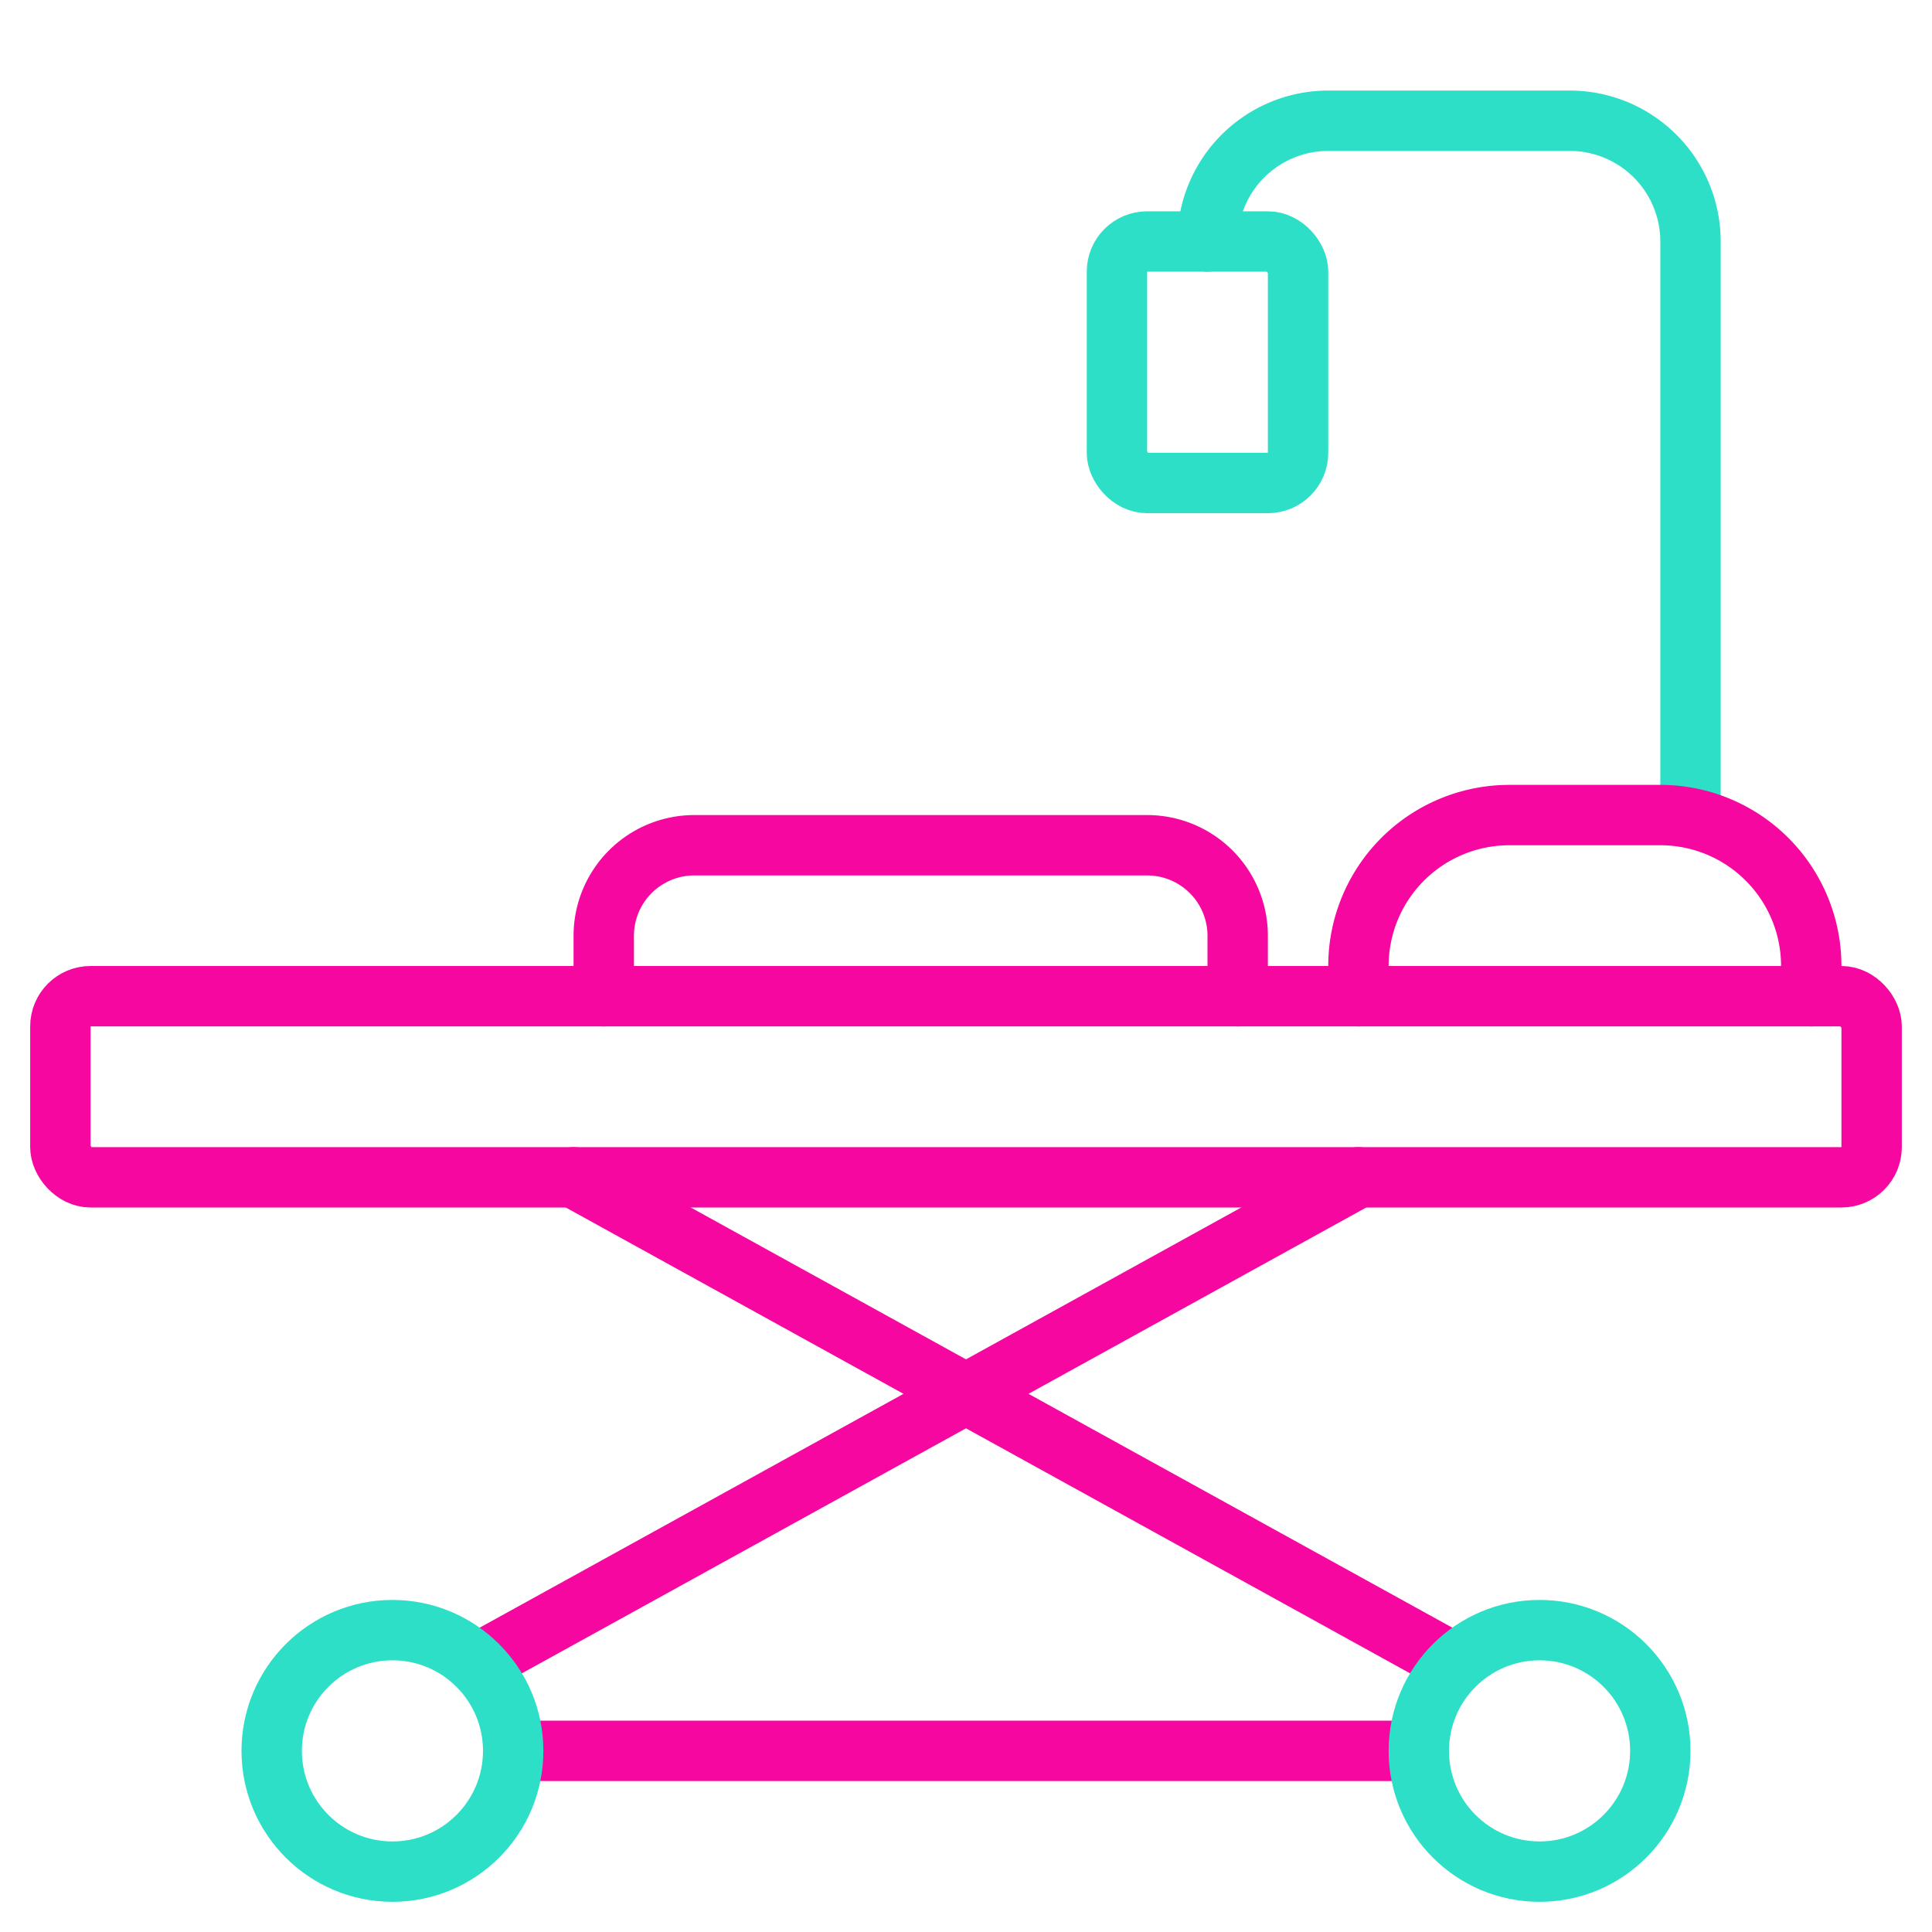 <svg xmlns="http://www.w3.org/2000/svg" viewBox="0 0 64 64" aria-labelledby="title"
aria-describedby="desc" role="img" xmlns:xlink="http://www.w3.org/1999/xlink">
  <title>Hospital Stretcher</title>
  <desc>A line styled icon from Orion Icon Library.</desc>
  <path data-name="layer1"
  d="M40 8a4 4 0 0 1 4-4h8a4 4 0 0 1 4 4v19" fill="none" stroke="#2ddfc7"
  stroke-linecap="round" stroke-miterlimit="10" stroke-width="2" stroke-linejoin="round"></path>
  <rect data-name="layer1" x="37" y="8" width="6" height="8" rx="1"
  ry="1" fill="none" stroke="#2ddfc7" stroke-linecap="round" stroke-miterlimit="10"
  stroke-width="2" stroke-linejoin="round"></rect>
  <rect data-name="layer2" x="2" y="33" width="60" height="6" rx="1"
  ry="1" fill="none" stroke="#f507a0" stroke-linecap="round" stroke-miterlimit="10"
  stroke-width="2" stroke-linejoin="round"></rect>
  <path data-name="layer2" d="M60 33v-1a5 5 0 0 0-5-5h-5a5 5 0 0 0-5 5v1m-25 0v-2a3 3 0 0 1 3-3h15a3 3 0 0 1 3 3v2m4 6L16 55m3-16l29 16m-31 3h30"
  fill="none" stroke="#f507a0" stroke-linecap="round" stroke-miterlimit="10"
  stroke-width="2" stroke-linejoin="round"></path>
  <circle data-name="layer1" cx="51" cy="58" r="4" fill="none" stroke="#2ddfc7"
  stroke-linecap="round" stroke-miterlimit="10" stroke-width="2" stroke-linejoin="round"></circle>
  <circle data-name="layer1" cx="13" cy="58" r="4" fill="none"
  stroke="#2ddfc7" stroke-linecap="round" stroke-miterlimit="10" stroke-width="2"
  stroke-linejoin="round"></circle>
</svg>
